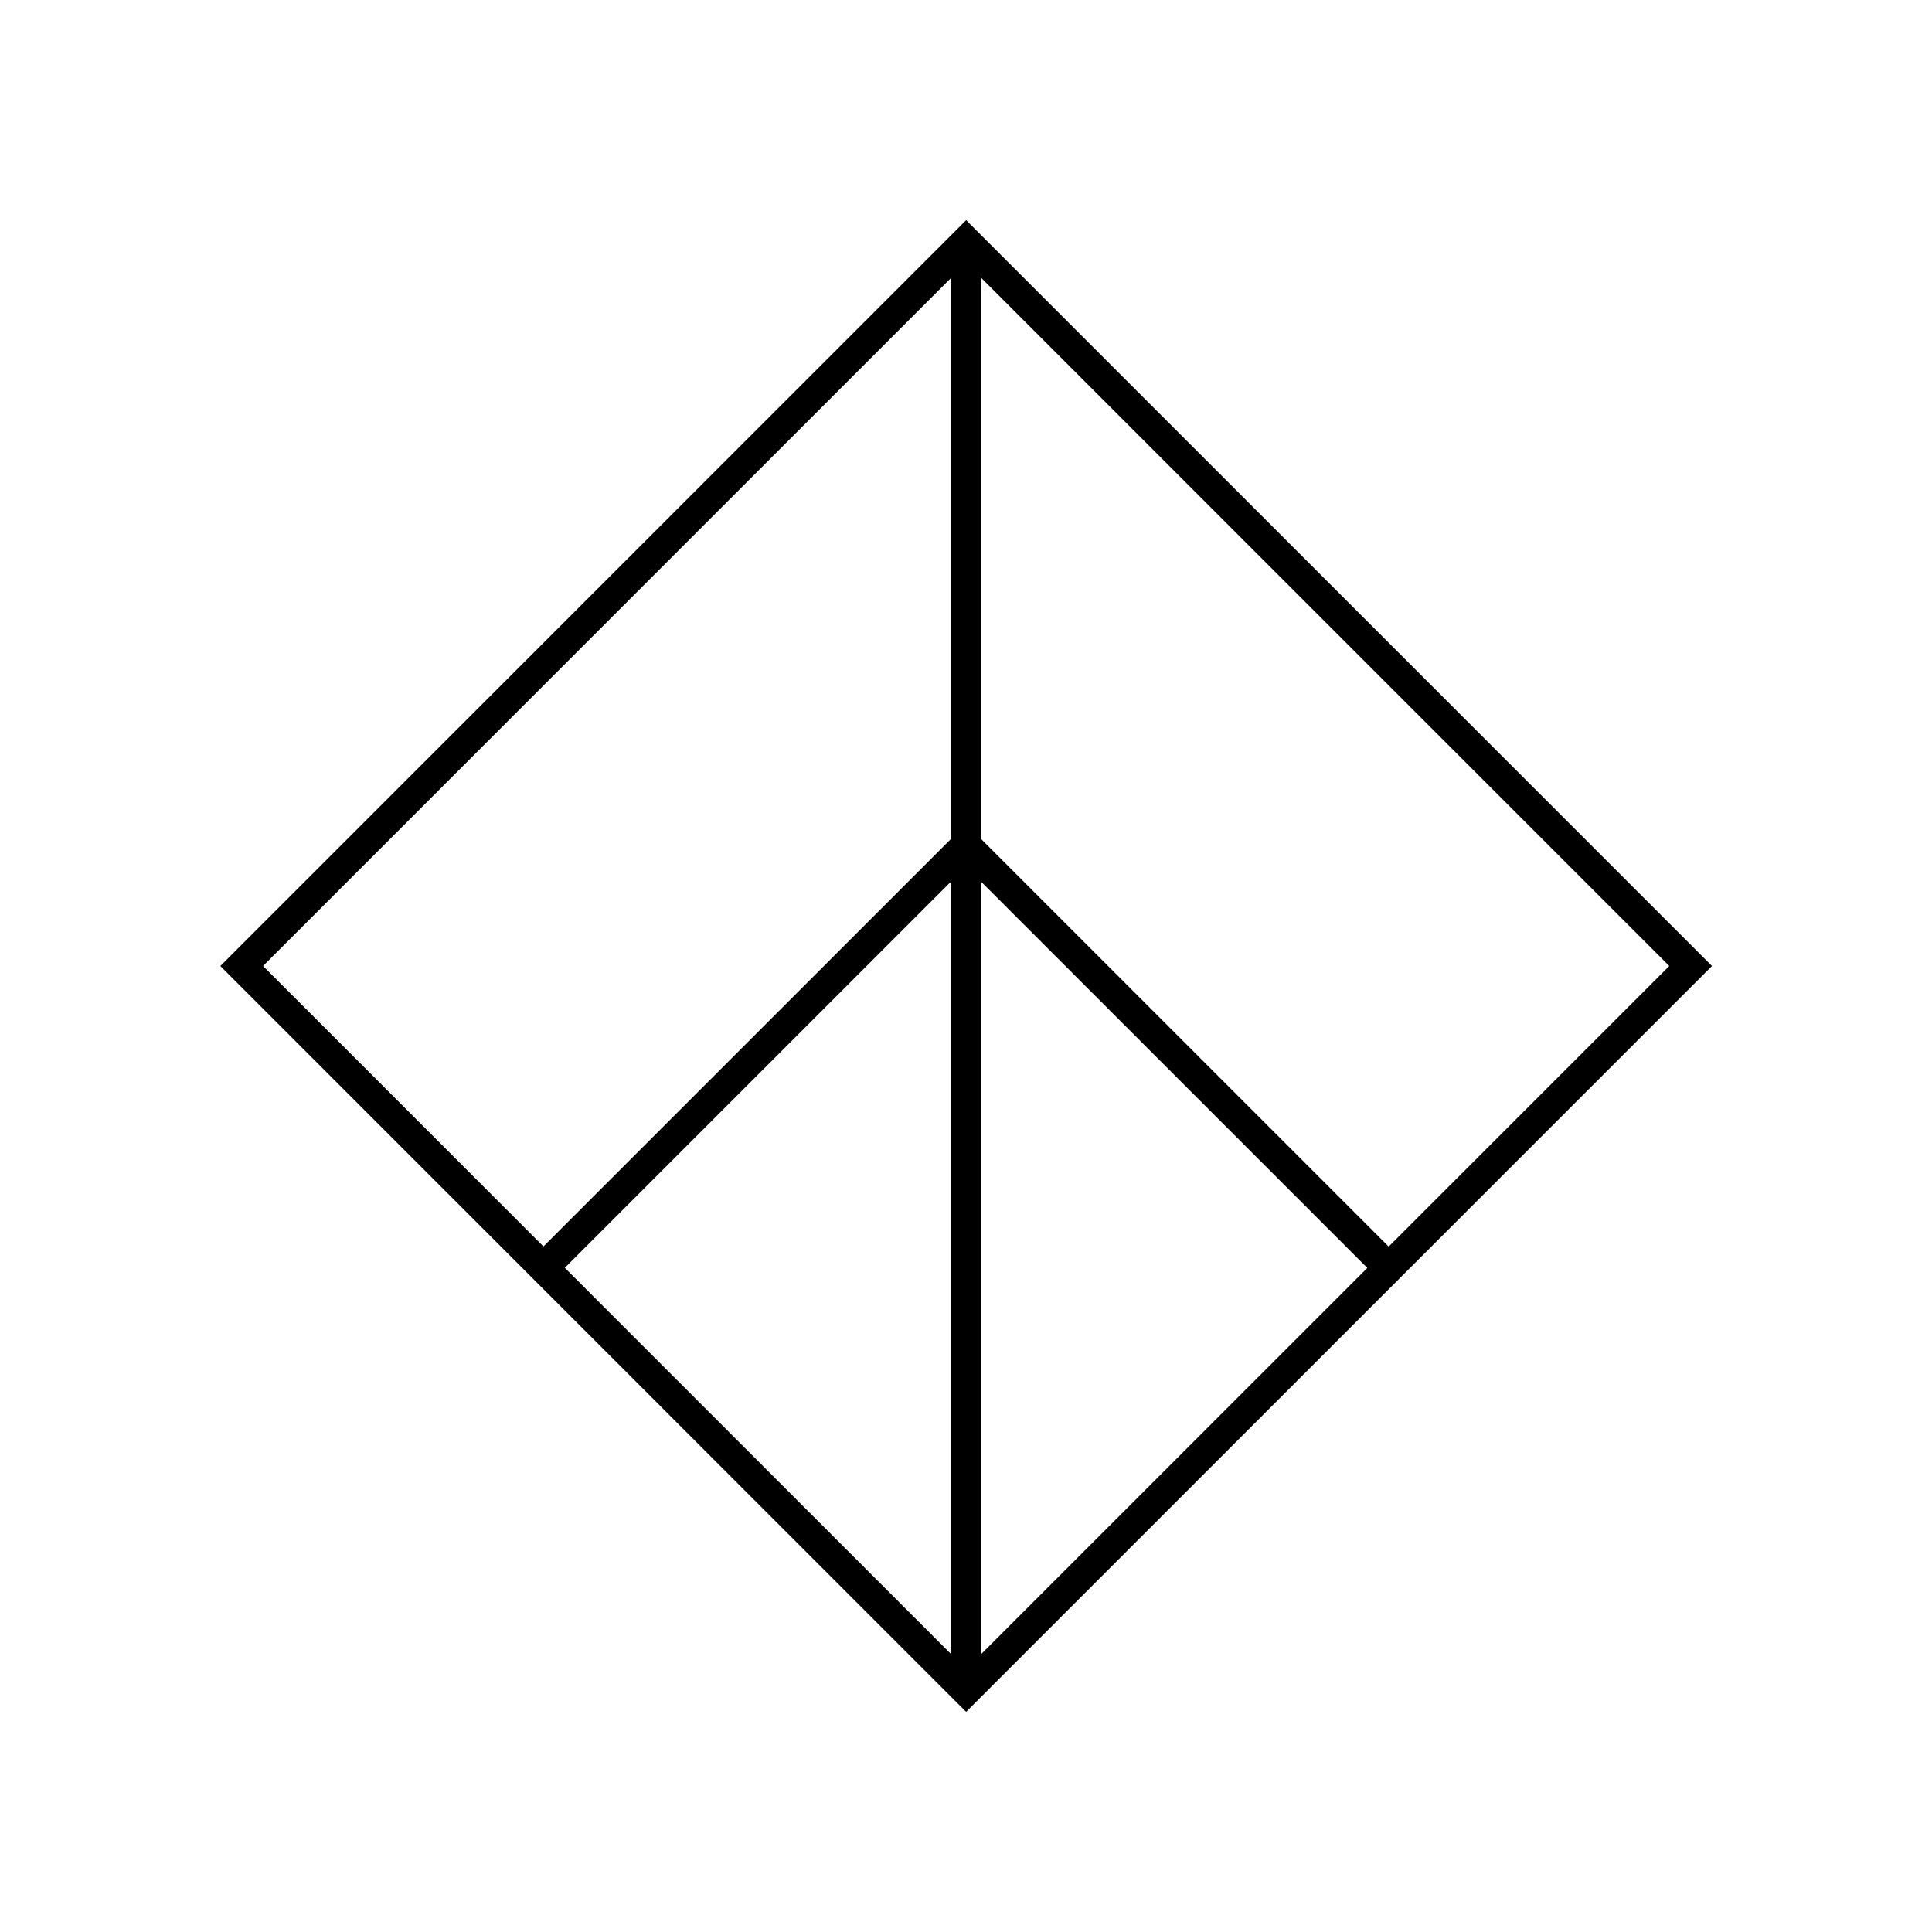 <svg xmlns="http://www.w3.org/2000/svg" width="64" height="64" viewBox="0 0 64 64" fill="none" stroke="currentColor"><path d="M8.006 32 32.005 8l23.999 24-24 24z"/><path d="m18 42 14-14 14 14"/><path d="M32 8v48"/></svg>